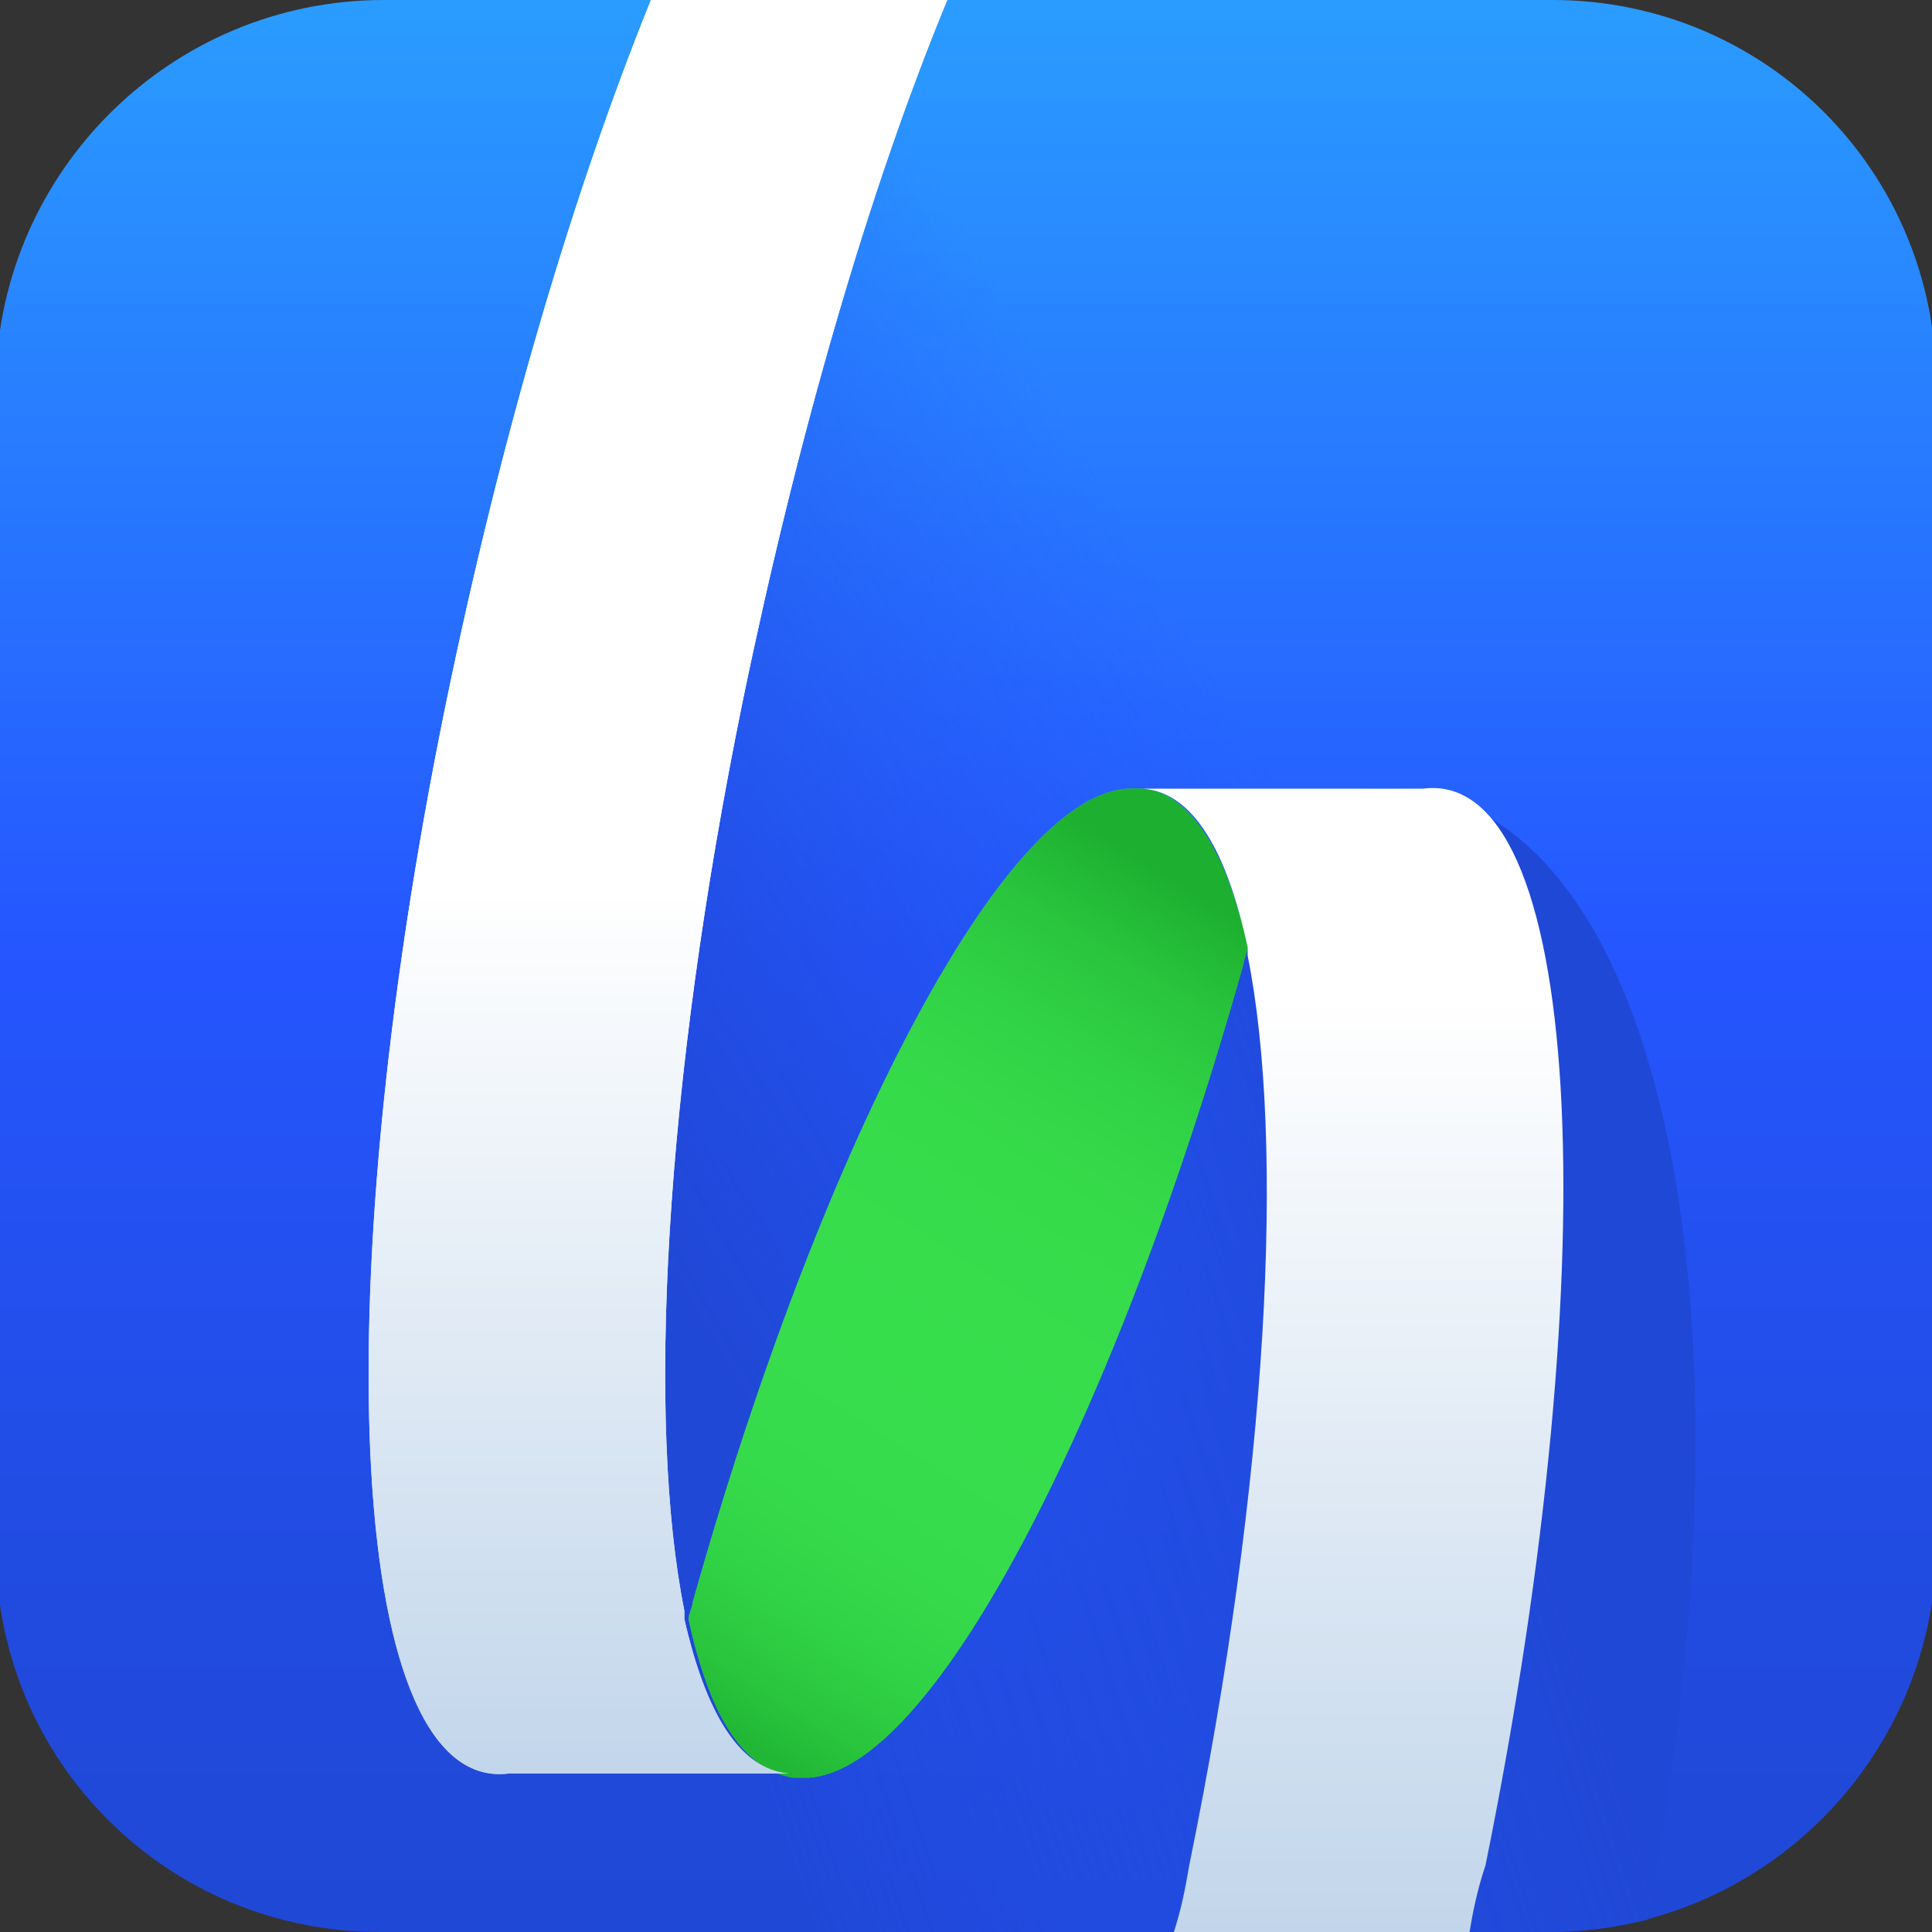 <svg width="32" height="32" viewBox="0 0 32 32" fill="none" xmlns="http://www.w3.org/2000/svg">
<rect x="0" y="0" width="32" height="32" fill="#333333" stroke="none"/>
<g clip-path="url(#clip0_849_33448)">
<path d="M25.642 32H6.289C2.765 32 -0.069 29.166 -0.069 25.642V6.289C-7.84294e-06 2.834 2.834 0 6.359 0H25.711C29.235 0 32.069 2.834 32.069 6.359V25.711C32 29.166 29.166 32 25.642 32Z" fill="url(#paint0_linear_849_33448)"/>
<path d="M15.689 7.41585e-06C14.376 3.248 13.201 7.257 12.302 11.611C10.229 21.702 10.713 29.719 13.339 29.374C15.965 29.097 19.767 20.596 21.84 10.505C22.669 6.566 23.084 2.903 23.084 -0.069H15.689V7.41585e-06Z" fill="url(#paint1_linear_849_33448)"/>
<path d="M23.015 13.063C18.523 12.924 12.993 21.08 11.058 31.309C10.989 31.516 10.989 31.793 10.92 32H25.642C26.194 32 26.747 31.931 27.3 31.793V31.724C29.235 21.495 27.508 13.201 23.015 13.063Z" fill="url(#paint2_linear_849_33448)"/>
<path d="M18.937 13.063C18.868 13.063 18.73 13.063 18.661 13.063C17.762 13.132 16.726 14.238 15.689 15.965C14.238 18.384 12.717 22.117 11.473 26.54C11.473 26.609 11.404 26.747 11.404 26.816C11.749 28.406 12.302 29.305 13.132 29.443H13.408C14.307 29.374 15.343 28.268 16.38 26.54C17.831 24.121 19.352 20.389 20.596 15.965C20.596 15.896 20.665 15.758 20.665 15.689C20.32 14.099 19.698 13.132 18.937 13.063Z" fill="#37DE4C"/>
<path d="M18.937 13.063C18.868 13.063 18.73 13.063 18.661 13.063C17.762 13.132 16.726 14.238 15.689 15.965C14.238 18.384 12.717 22.117 11.473 26.54C11.473 26.609 11.404 26.747 11.404 26.816C11.749 28.406 12.302 29.305 13.132 29.443H13.408C14.307 29.374 15.343 28.268 16.38 26.54C17.831 24.121 19.352 20.389 20.596 15.965C20.596 15.896 20.665 15.758 20.665 15.689C20.32 14.099 19.698 13.132 18.937 13.063Z" fill="url(#paint3_linear_849_33448)"/>
<path d="M23.568 13.063H21.287H18.937C19.767 13.132 20.32 14.099 20.665 15.689C20.665 15.758 20.665 15.758 20.665 15.827C21.287 18.937 21.011 24.466 19.698 30.894C19.628 31.309 19.559 31.654 19.421 32.069H24.328C24.397 31.654 24.466 31.309 24.605 30.894C26.678 20.665 26.194 12.717 23.568 13.063Z" fill="url(#paint4_linear_849_33448)"/>
<path d="M11.335 26.816C11.335 26.747 11.335 26.747 11.335 26.678C10.713 23.568 10.989 18.039 12.302 11.611C13.201 7.257 14.376 3.179 15.689 0H10.782C9.469 3.248 8.294 7.257 7.395 11.611C5.322 21.702 5.806 29.719 8.432 29.374H10.713H13.063C12.233 29.305 11.68 28.337 11.335 26.816Z" fill="url(#paint5_linear_849_33448)"/>
<path d="M11.335 26.816C11.335 26.747 11.335 26.747 11.335 26.678C10.713 23.568 10.989 18.039 12.302 11.611C13.201 7.257 14.376 3.179 15.689 0H10.782C9.469 3.248 8.294 7.257 7.395 11.611C5.322 21.702 5.806 29.719 8.432 29.374H10.713H13.063C12.233 29.305 11.68 28.337 11.335 26.816Z" fill="url(#paint6_linear_849_33448)"/>
</g>
<defs>
<linearGradient id="paint0_linear_849_33448" x1="15.994" y1="31.988" x2="15.994" y2="0" gradientUnits="userSpaceOnUse">
<stop stop-color="#2048D6"/>
<stop offset="0.163" stop-color="#214BDF"/>
<stop offset="0.428" stop-color="#2453F7"/>
<stop offset="0.5" stop-color="#2555FF"/>
<stop offset="1" stop-color="#2A9CFF"/>
</linearGradient>
<linearGradient id="paint1_linear_849_33448" x1="9.138" y1="17.879" x2="25.146" y2="8.636" gradientUnits="userSpaceOnUse">
<stop stop-color="#2048D6"/>
<stop offset="0.229" stop-color="#214BDF" stop-opacity="0.674"/>
<stop offset="0.601" stop-color="#2453F7" stop-opacity="0.145"/>
<stop offset="0.702" stop-color="#2555FF" stop-opacity="0"/>
</linearGradient>
<linearGradient id="paint2_linear_849_33448" x1="24.62" y1="22.477" x2="11.56" y2="26.702" gradientUnits="userSpaceOnUse">
<stop stop-color="#2048D6"/>
<stop offset="0.326" stop-color="#214BDF" stop-opacity="0.674"/>
<stop offset="0.855" stop-color="#2453F7" stop-opacity="0.145"/>
<stop offset="1" stop-color="#2555FF" stop-opacity="0"/>
</linearGradient>
<linearGradient id="paint3_linear_849_33448" x1="19.99" y1="14.883" x2="11.51" y2="28.308" gradientUnits="userSpaceOnUse">
<stop stop-color="#1DAF30"/>
<stop offset="0.007" stop-color="#1EB131"/>
<stop offset="0.103" stop-color="#29C53D"/>
<stop offset="0.211" stop-color="#31D346"/>
<stop offset="0.344" stop-color="#36DB4A"/>
<stop offset="0.563" stop-color="#37DE4C"/>
<stop offset="0.744" stop-color="#36DB4B"/>
<stop offset="0.853" stop-color="#31D346"/>
<stop offset="0.943" stop-color="#29C53D"/>
<stop offset="1" stop-color="#21B735"/>
</linearGradient>
<linearGradient id="paint4_linear_849_33448" x1="22.415" y1="31.988" x2="22.415" y2="13.024" gradientUnits="userSpaceOnUse">
<stop offset="0" stop-color="#C2D6EB"/>
<stop offset="0.817" stop-color="white"/>
</linearGradient>
<linearGradient id="paint5_linear_849_33448" x1="10.875" y1="29.407" x2="10.875" y2="0" gradientUnits="userSpaceOnUse">
<stop offset="0" stop-color="#C2D6EB"/>
<stop offset="0.5" stop-color="white"/>
</linearGradient>
<linearGradient id="paint6_linear_849_33448" x1="10.875" y1="29.407" x2="10.875" y2="0" gradientUnits="userSpaceOnUse">
<stop offset="0" stop-color="#C2D6EB"/>
<stop offset="0.5" stop-color="white"/>
</linearGradient>
<clipPath id="clip0_849_33448">
<rect width="32" height="32" fill="white"/>
</clipPath>
</defs>
</svg>
